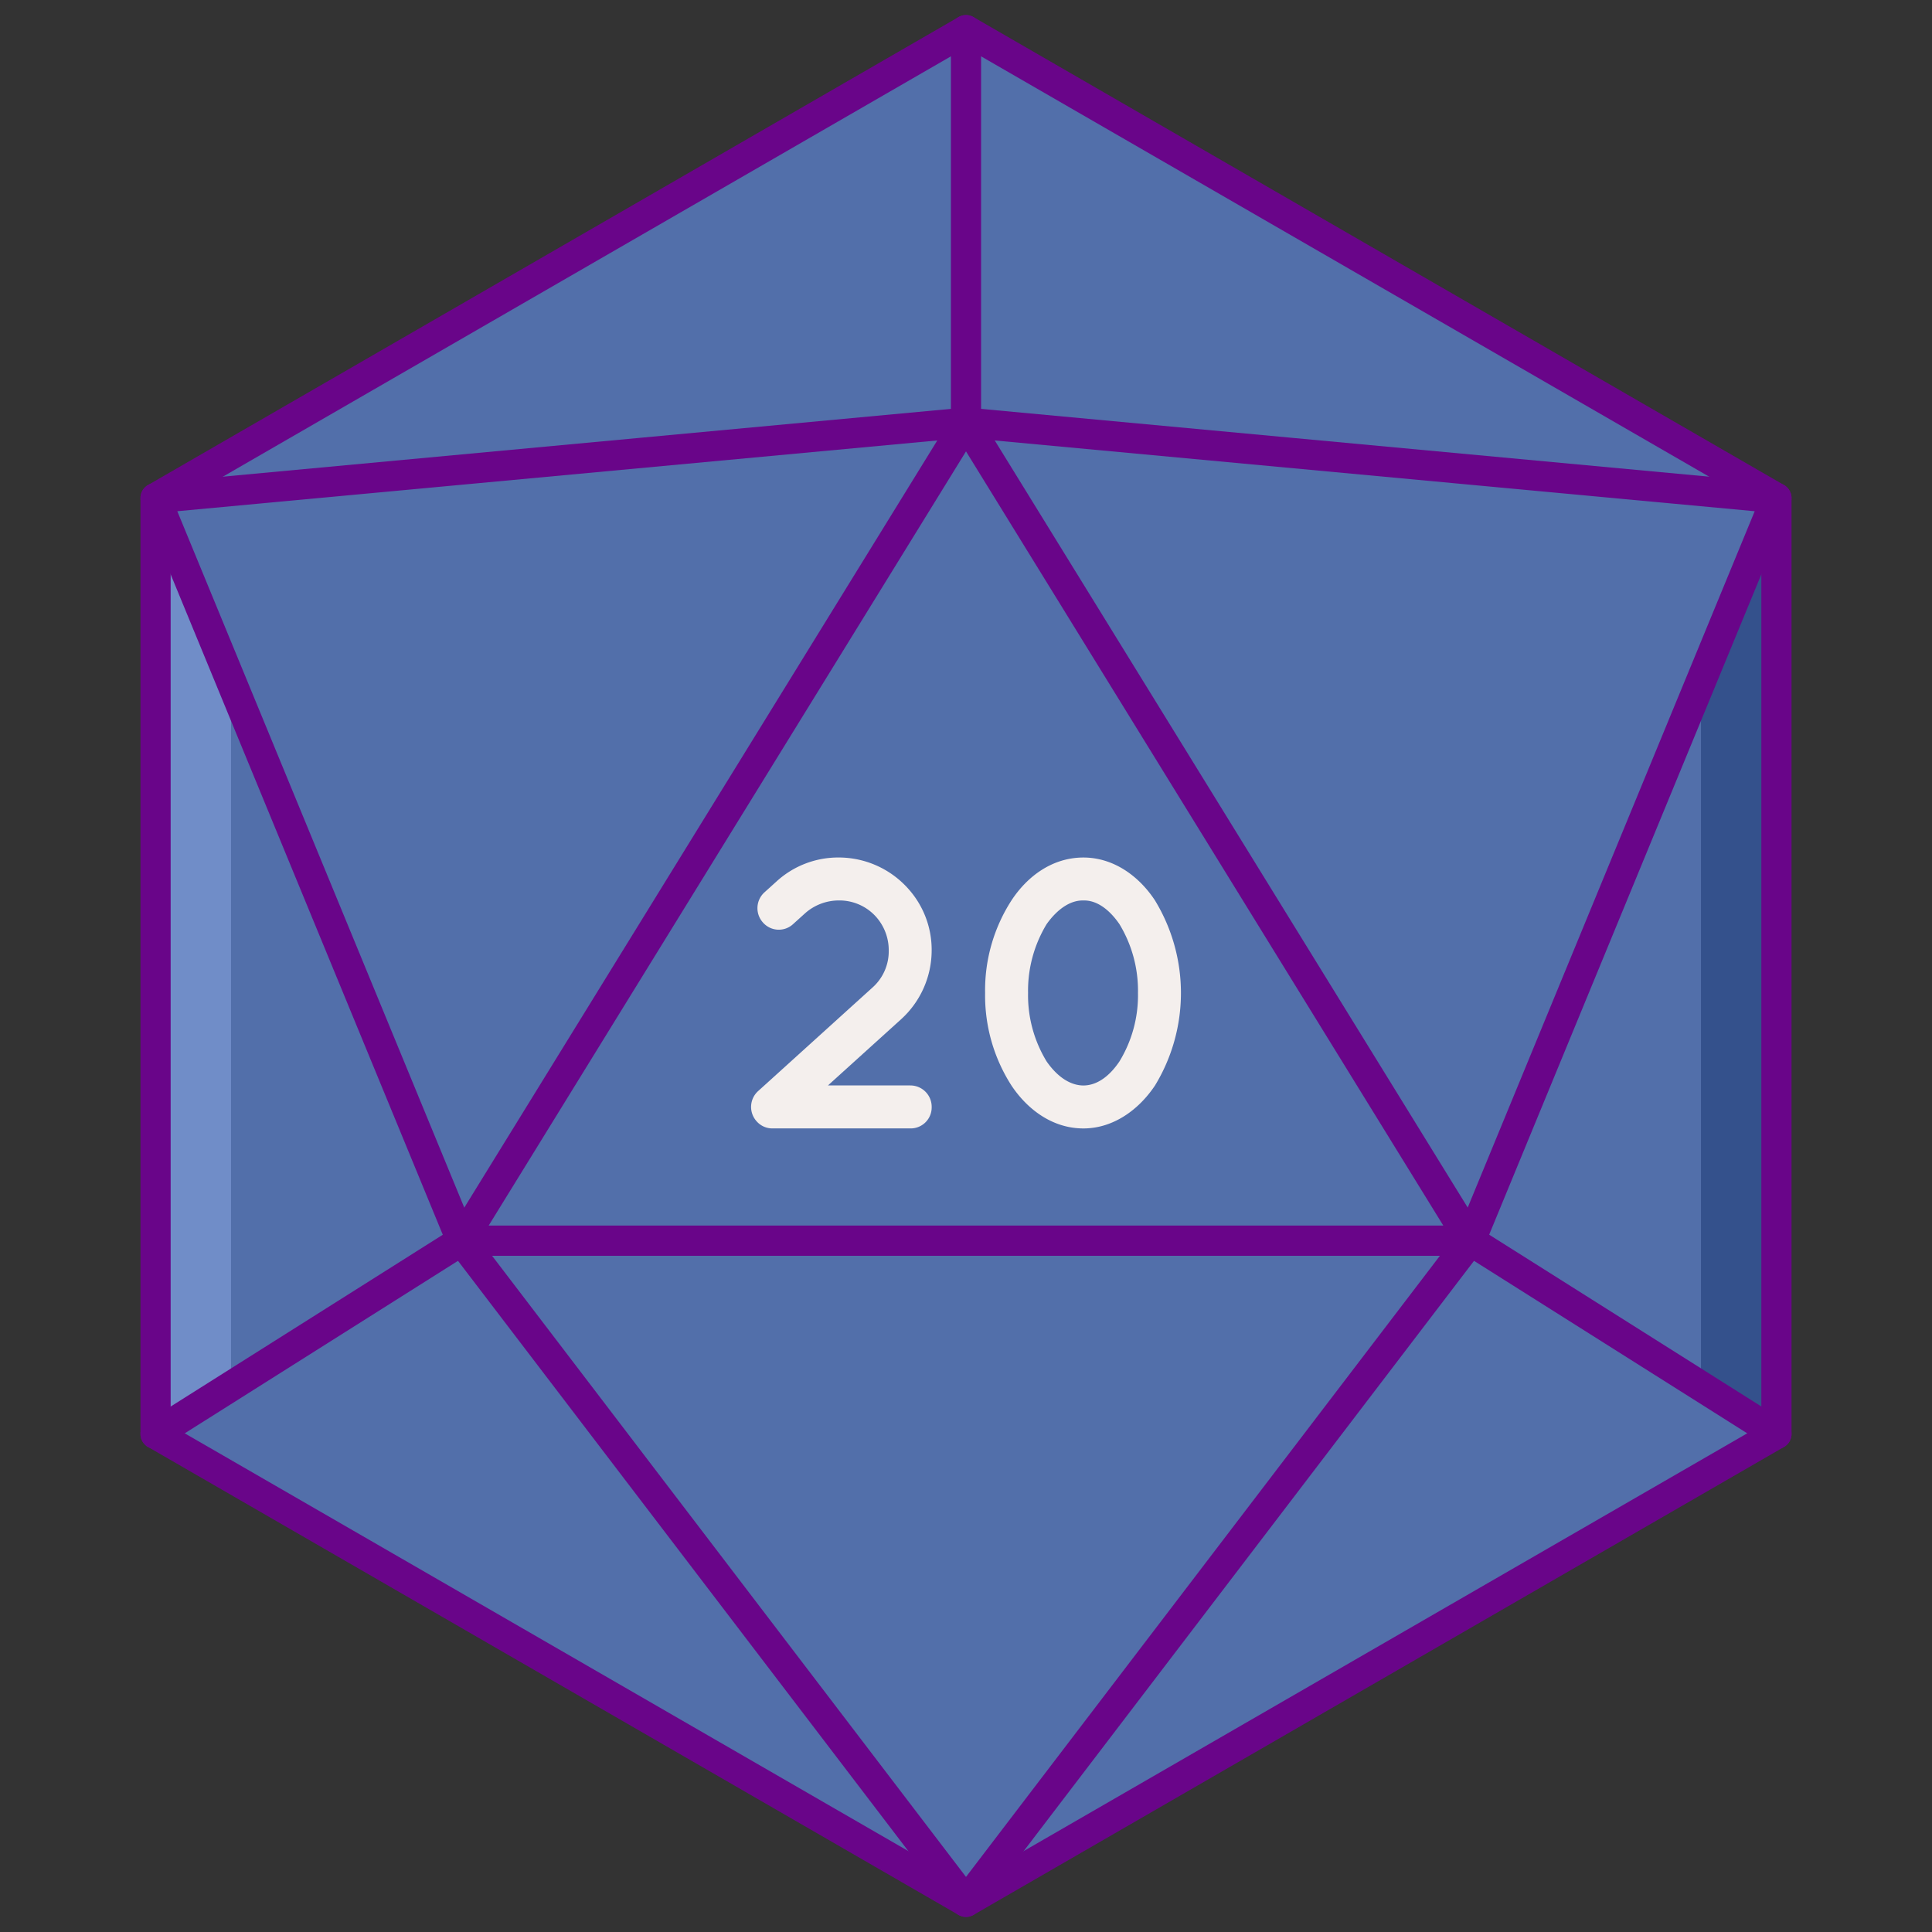 <?xml version="1.0" encoding="UTF-8" standalone="no"?>
<svg
   xmlns:dc="http://purl.org/dc/elements/1.1/"
   xmlns:cc="http://creativecommons.org/ns#"
   xmlns:rdf="http://www.w3.org/1999/02/22-rdf-syntax-ns#"
   xmlns:svg="http://www.w3.org/2000/svg"
   xmlns="http://www.w3.org/2000/svg"
   xmlns:sodipodi="http://sodipodi.sourceforge.net/DTD/sodipodi-0.dtd"
   xmlns:inkscape="http://www.inkscape.org/namespaces/inkscape"
   height="512"
   viewBox="0 0 256 256"
   width="512"
   version="1.1"
   id="svg26"
   sodipodi:docname="dice20.svg"
   inkscape:version="0.92.4 (5da689c313, 2019-01-14)">
  <rect x="0" y="0" width="256" height="256" fill="#333333" stroke="none"/>
  <defs
     id="defs30" />
  <sodipodi:namedview
     pagecolor="#ffffff"
     bordercolor="#666666"
     borderopacity="1"
     objecttolerance="10"
     gridtolerance="10"
     guidetolerance="10"
     inkscape:pageopacity="0"
     inkscape:pageshadow="2"
     inkscape:window-width="1473"
     inkscape:window-height="656"
     id="namedview28"
     showgrid="false"
     inkscape:zoom="0.4609375"
     inkscape:cx="256"
     inkscape:cy="256"
     inkscape:window-x="0"
     inkscape:window-y="0"
     inkscape:window-maximized="0"
     inkscape:current-layer="svg26" />
  <path
     d="m20.613 66v124l107.387 62 107.387-62v-124l-107.387-62z"
     fill="#526faa"
     id="path2" />
  <path
     d="m20.613 66v124l10-6.314v-93.421z"
     fill="#708dc8"
     id="path4" />
  <path
     d="m235.387 66v124l-10-6.314v-93.421z"
     fill="#34518c"
     id="path6" />
  <g
     fill="#690589"
     id="g16">
    <path
       d="m128 254a2 2 0 0 1 -1-.268l-107.387-62a2 2 0 0 1 -1-1.732v-124a2 2 0 0 1 1-1.732l107.387-62a2 2 0 0 1 2 0l107.387 62a2 2 0 0 1 1 1.732v124a2 2 0 0 1 -1 1.732l-107.387 62a2 2 0 0 1 -1 .268zm-105.387-65.155 105.387 60.845 105.387-60.845v-121.69l-105.387-60.845-105.387 60.845z"
       id="path8" />
    <path
       d="m128 58a2 2 0 0 1 -2-2v-52a2 2 0 0 1 4 0v52a2 2 0 0 1 -2 2z"
       id="path10" />
    <path
       d="m194.835 166.4h-133.67a2 2 0 0 1 -1.7-3.05l66.835-108.4a2 2 0 0 1 3.406 0l66.835 108.4a2 2 0 0 1 -1.7 3.05zm-130.087-4h126.5l-63.248-102.59z"
       id="path12" />
    <path
       d="m128 254a2 2 0 0 1 -1.59-.787l-66.835-87.6a2 2 0 0 1 1.59-3.212h133.67a2 2 0 0 1 1.59 3.212l-66.835 87.6a2 2 0 0 1 -1.59.787zm-62.795-87.6 62.795 82.3 62.794-82.3z"
       id="path14" />
  </g>
  <path
     d="m123.452 146.7a2.781 2.781 0 0 1 -2.821 2.821h-18.256a2.763 2.763 0 0 1 -2.1-.923 2.834 2.834 0 0 1 .154-4l15.179-13.744a6.429 6.429 0 0 0 2.154-4.923 6.643 6.643 0 0 0 -1.692-4.462 6.507 6.507 0 0 0 -4.923-2.154 6.734 6.734 0 0 0 -4.462 1.693l-1.59 1.436a2.791 2.791 0 0 1 -4-.206 2.837 2.837 0 0 1 .2-4l1.59-1.435a12.112 12.112 0 0 1 8.257-3.18 12.345 12.345 0 0 1 9.128 4.051 12.112 12.112 0 0 1 3.18 8.257 12.346 12.346 0 0 1 -4.052 9.128l-9.692 8.769h10.923a2.825 2.825 0 0 1 2.823 2.872z"
     fill="#f4efed"
     id="path18" />
  <path
     d="m130.532 131.575a21.962 21.962 0 0 1 3.487-12.257c2.154-3.282 5.487-5.692 9.539-5.692 3.948 0 7.333 2.41 9.487 5.692a23.578 23.578 0 0 1 0 24.513c-2.154 3.231-5.539 5.693-9.487 5.693-4.052 0-7.385-2.462-9.539-5.693a22.081 22.081 0 0 1 -3.487-12.256zm20.256 0a17.013 17.013 0 0 0 -2.461-9.128c-1.487-2.154-3.18-3.18-4.769-3.129-1.59-.051-3.334.975-4.872 3.129a17.013 17.013 0 0 0 -2.462 9.128 16.828 16.828 0 0 0 2.462 9.077c1.538 2.205 3.282 3.179 4.872 3.179s3.282-.974 4.769-3.179a16.828 16.828 0 0 0 2.461-9.077z"
     fill="#f4efed"
     id="path20" />
  <path
     d="m235.385 192a2 2 0 0 1 -1.066-.31l-40.554-25.6a2 2 0 0 1 -.781-2.454l39.523-95.896-104.507-9.731-104.507 9.731 39.519 95.9a2 2 0 0 1 -.781 2.453l-40.55 25.6a2 2 0 0 1 -2.136-3.382l39.128-24.7-39.909-96.849a2 2 0 0 1 1.663-2.753l107.387-10a1.927 1.927 0 0 1 .372 0l107.387 10a2 2 0 0 1 1.663 2.753l-39.913 96.838 39.132 24.7a2 2 0 0 1 -1.07 3.692z"
     fill="#690589"
     id="path24" />
</svg>
